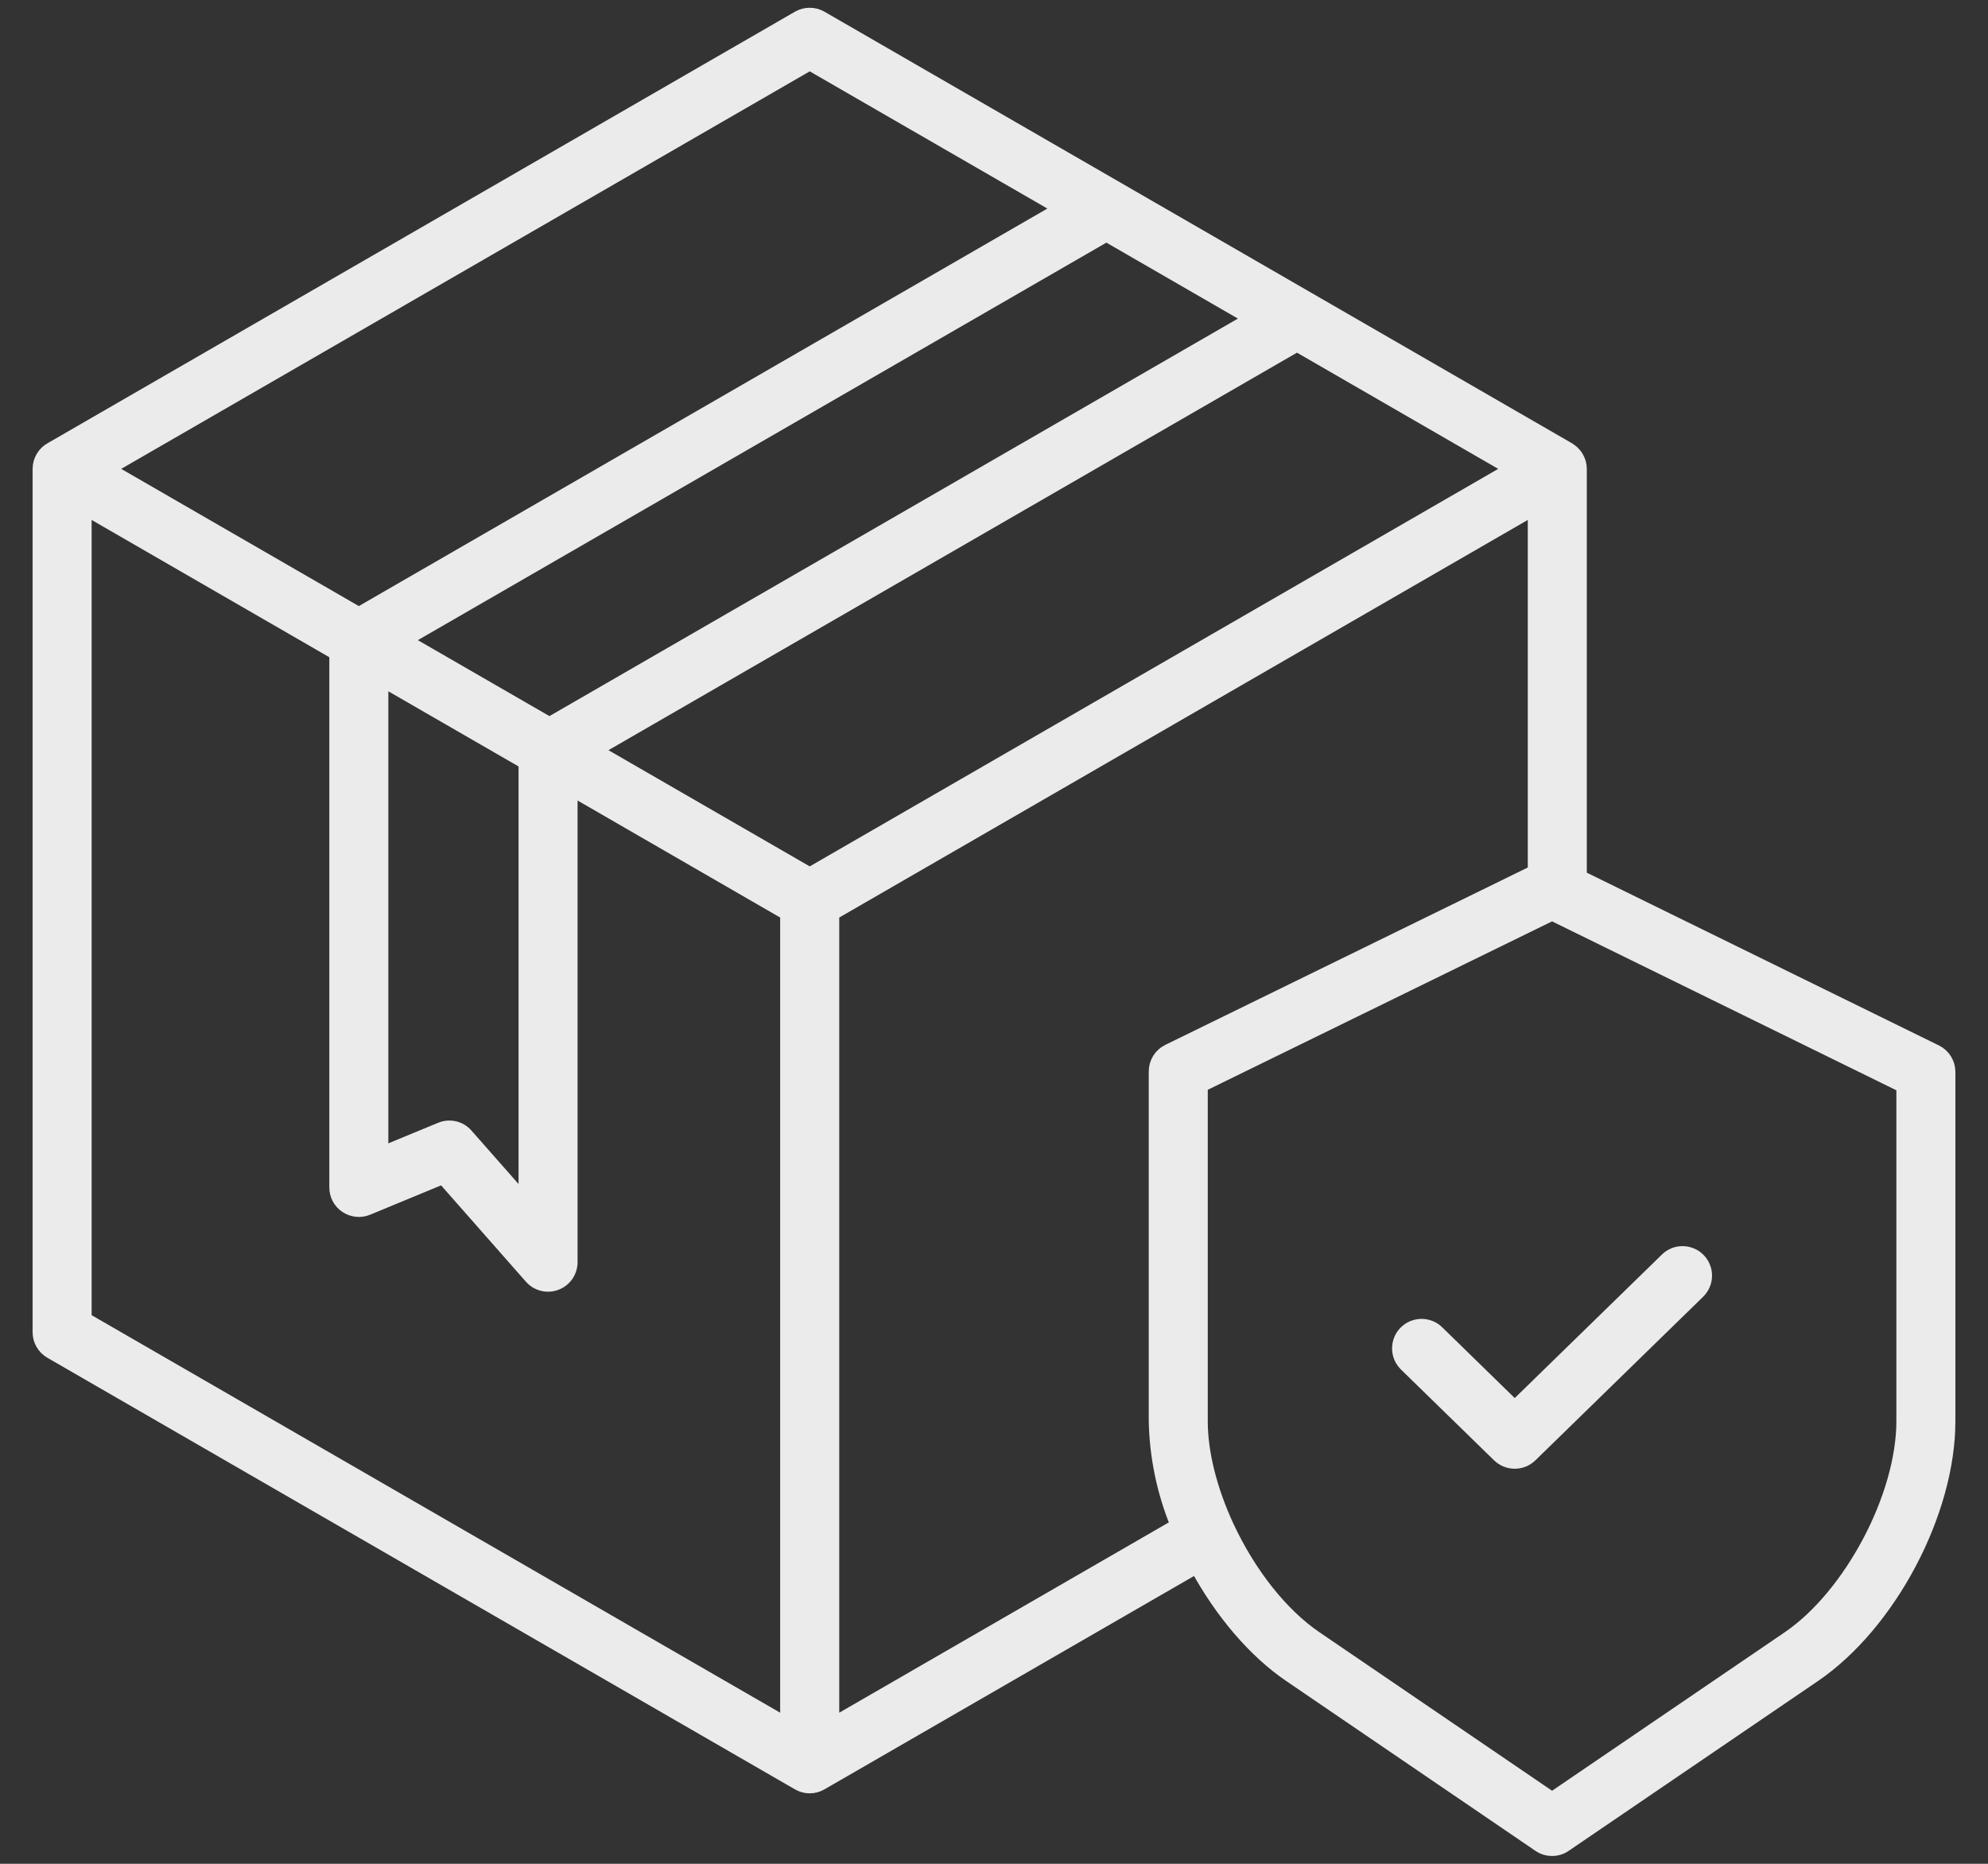 <svg width="32" height="30" viewBox="0 0 32 30" fill="none" xmlns="http://www.w3.org/2000/svg">
<rect x="0" y="0" width="32" height="30" fill="#333333" stroke="none"/>
<path d="M31.165 16.917L25.442 14.109V7.548C25.442 7.482 25.425 7.418 25.392 7.361L25.391 7.36C25.385 7.349 25.378 7.339 25.371 7.329C25.368 7.325 25.365 7.321 25.362 7.317C25.356 7.31 25.35 7.303 25.343 7.296C25.338 7.29 25.334 7.285 25.328 7.279C25.323 7.274 25.316 7.268 25.31 7.263C25.303 7.258 25.297 7.252 25.29 7.247C25.283 7.241 25.277 7.238 25.27 7.233C25.264 7.23 25.259 7.226 25.254 7.222L21.064 4.803C21.06 4.801 21.056 4.798 21.052 4.796L13.221 0.275C13.164 0.242 13.1 0.225 13.034 0.225C12.968 0.225 12.903 0.242 12.846 0.275L0.819 7.219C0.76 7.251 0.711 7.299 0.677 7.357C0.643 7.415 0.625 7.481 0.625 7.548V21.443C0.625 21.509 0.642 21.574 0.675 21.631C0.708 21.688 0.755 21.735 0.812 21.768L12.846 28.715C12.903 28.748 12.968 28.766 13.034 28.766C13.1 28.766 13.164 28.748 13.221 28.715L19.258 25.23C19.658 25.965 20.193 26.59 20.761 26.976L24.772 29.709C24.834 29.752 24.908 29.774 24.983 29.774C25.058 29.774 25.132 29.752 25.194 29.709L29.206 26.976C30.422 26.148 31.375 24.347 31.375 22.877V17.253C31.375 17.183 31.355 17.114 31.318 17.055C31.281 16.995 31.228 16.948 31.165 16.917ZM24.316 7.547L13.034 14.061L9.594 12.075L20.877 5.561L24.316 7.547ZM6.151 10.954L8.447 12.279V19.323L7.514 18.264C7.463 18.205 7.394 18.164 7.318 18.146C7.242 18.129 7.162 18.135 7.09 18.165L6.151 18.553V10.954ZM6.526 10.304L17.809 3.79L20.126 5.128L8.844 11.642L6.526 10.304ZM13.034 1.033L17.059 3.357L5.776 9.871L1.751 7.547L13.034 1.033ZM1.375 8.196L5.401 10.521V19.113C5.401 19.175 5.416 19.236 5.445 19.29C5.474 19.344 5.516 19.391 5.568 19.425C5.619 19.459 5.678 19.48 5.739 19.486C5.8 19.493 5.862 19.483 5.919 19.46L7.128 18.96L8.54 20.564C8.591 20.622 8.657 20.662 8.731 20.68C8.805 20.699 8.883 20.694 8.954 20.667C9.025 20.64 9.087 20.592 9.13 20.53C9.173 20.467 9.197 20.393 9.197 20.317V12.712L12.658 14.711V27.741L1.375 21.227V8.196ZM13.409 14.711L24.692 8.196V14.026L18.802 16.908C18.738 16.939 18.685 16.987 18.648 17.046C18.611 17.106 18.591 17.175 18.591 17.245V22.877C18.603 23.451 18.721 24.018 18.939 24.548L13.409 27.741V14.711ZM30.625 22.877C30.625 24.083 29.782 25.676 28.783 26.357L24.983 28.945L21.183 26.356C20.636 25.984 20.118 25.331 19.762 24.565C19.491 23.981 19.341 23.382 19.341 22.877V17.479L24.983 14.719L30.625 17.487V22.877Z" fill="#EBEBEB" stroke="#EBEBEB" stroke-width="0.2"/>
<path d="M23.146 21.437C23.111 21.402 23.069 21.375 23.023 21.356C22.977 21.338 22.928 21.328 22.879 21.329C22.829 21.329 22.781 21.34 22.735 21.359C22.69 21.378 22.649 21.407 22.614 21.442C22.58 21.477 22.552 21.519 22.534 21.565C22.516 21.611 22.507 21.66 22.508 21.71C22.508 21.759 22.519 21.808 22.538 21.853C22.558 21.898 22.587 21.939 22.622 21.974L24.12 23.435C24.19 23.503 24.284 23.541 24.382 23.541C24.48 23.541 24.574 23.503 24.644 23.435L27.343 20.803C27.379 20.768 27.407 20.727 27.427 20.682C27.447 20.637 27.457 20.588 27.458 20.538C27.459 20.489 27.45 20.44 27.431 20.394C27.413 20.348 27.386 20.306 27.351 20.271C27.317 20.235 27.276 20.207 27.23 20.188C27.185 20.169 27.136 20.158 27.087 20.158C27.037 20.157 26.988 20.166 26.942 20.185C26.896 20.204 26.855 20.231 26.82 20.266L24.382 22.643L23.146 21.437Z" fill="#EBEBEB" stroke="#EBEBEB" stroke-width="0.2"/>
</svg>

